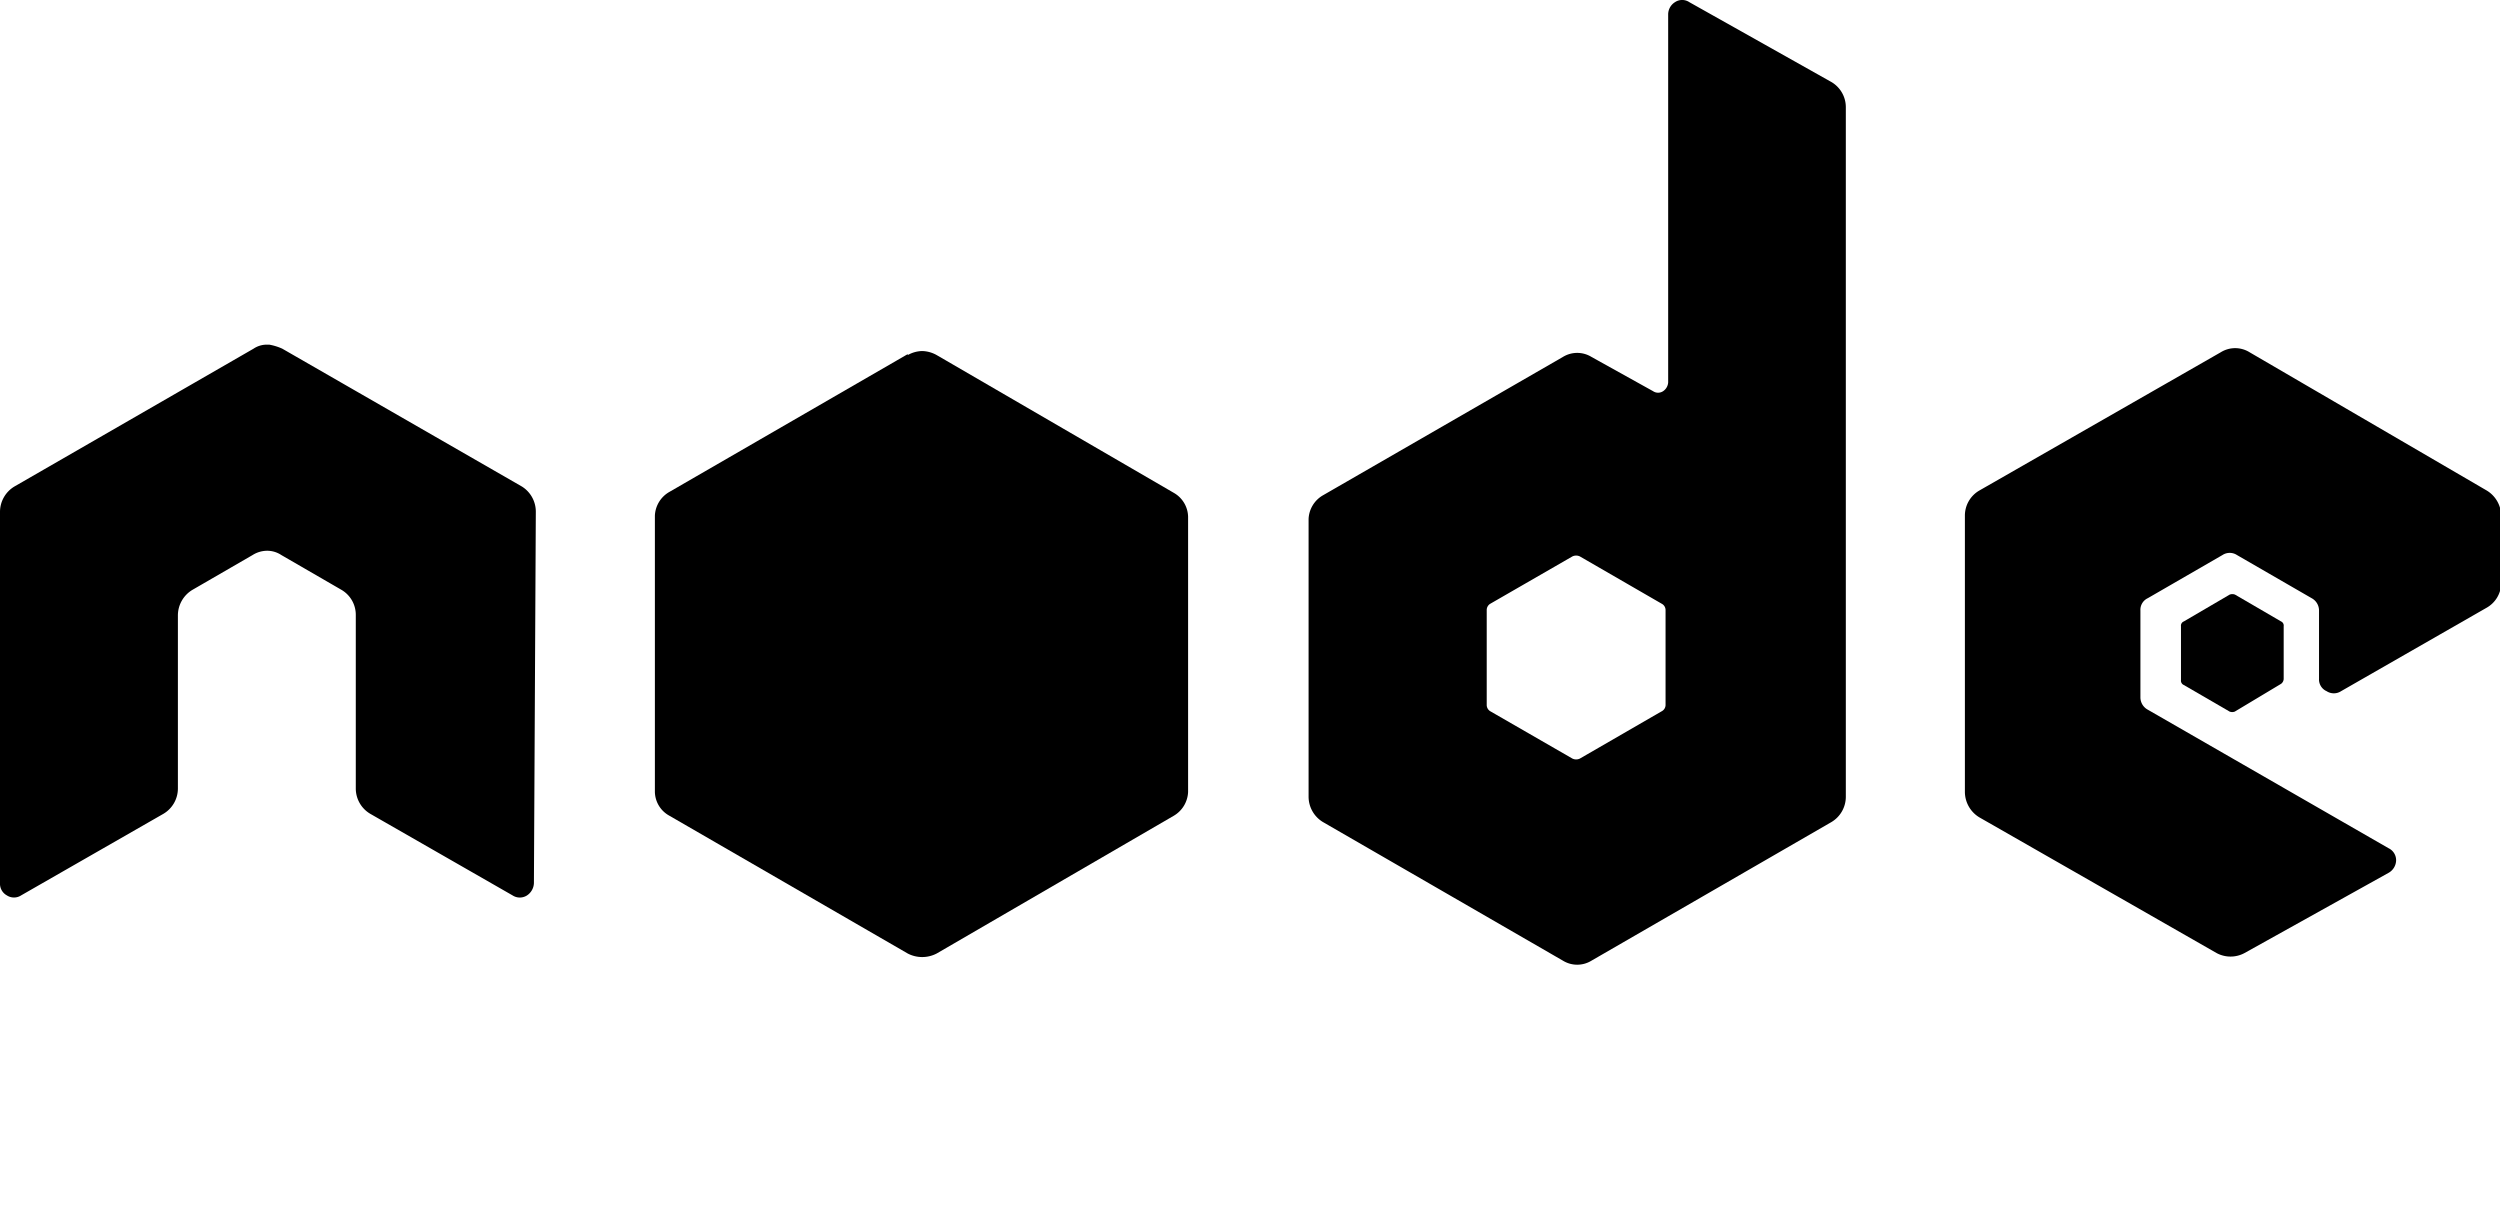 <svg xmlns="http://www.w3.org/2000/svg" xmlns:xlink="http://www.w3.org/1999/xlink" viewBox="0 0 105.4 50.87">
    <path d="M38.27,14.93,28.22,20.74a1.21,1.21,0,0,0-.61,1V33.39a1.17,1.17,0,0,0,.61,1l10.05,5.81a1.32,1.32,0,0,0,1.22,0l10-5.81a1.22,1.22,0,0,0,.6-1V21.78a1.19,1.19,0,0,0-.6-1l-10-5.81a1.31,1.31,0,0,0-.61-.17,1.28,1.28,0,0,0-.61.17" />
    <path d="M22.59,21.58A1.25,1.25,0,0,0,22,20.51L11.9,14.7a2.32,2.32,0,0,0-.55-.17h-.11a1,1,0,0,0-.55.17L.61,20.51A1.25,1.25,0,0,0,0,21.58L0,37.23a.56.56,0,0,0,.29.52.55.55,0,0,0,.6,0l6-3.44a1.24,1.24,0,0,0,.61-1.06V25.94a1.26,1.26,0,0,1,.61-1.07l2.54-1.47a1.16,1.16,0,0,1,.61-.18,1.08,1.08,0,0,1,.6.18l2.54,1.47A1.22,1.22,0,0,1,15,25.94v7.31a1.24,1.24,0,0,0,.61,1.06l6,3.44a.56.56,0,0,0,.61,0,.65.65,0,0,0,.29-.52Zm47.63,8.14a.3.3,0,0,1-.15.26l-3.46,2a.36.36,0,0,1-.32,0l-3.47-2a.31.31,0,0,1-.14-.26v-4a.31.31,0,0,1,.14-.26l3.47-2a.36.36,0,0,1,.32,0l3.46,2a.3.3,0,0,1,.15.26Zm1-29.63a.54.54,0,0,0-.6,0,.61.61,0,0,0-.29.52V16.12a.48.48,0,0,1-.21.37.38.38,0,0,1-.43,0L67.1,15.05a1.15,1.15,0,0,0-1.21,0L55.78,20.88a1.21,1.21,0,0,0-.61,1V33.59a1.25,1.25,0,0,0,.61,1.07L65.89,40.5a1.15,1.15,0,0,0,1.21,0l10.11-5.84a1.24,1.24,0,0,0,.61-1.07V4.51a1.23,1.23,0,0,0-.64-1.07Zm33.62,25.53a1.21,1.21,0,0,0,.61-1V21.75a1.26,1.26,0,0,0-.61-1.07l-10-5.83a1.15,1.15,0,0,0-1.21,0L83.45,20.68a1.22,1.22,0,0,0-.61,1.07V33.39a1.26,1.26,0,0,0,.61,1.07l10,5.72a1.24,1.24,0,0,0,1.18,0l6.07-3.38a.62.62,0,0,0,.32-.52.56.56,0,0,0-.32-.52L90.55,29.92a.59.59,0,0,1-.31-.52V25.74a.54.54,0,0,1,.31-.52L93.7,23.4a.56.56,0,0,1,.61,0l3.15,1.82a.59.59,0,0,1,.31.52v2.88a.54.54,0,0,0,.32.52.56.56,0,0,0,.61,0Z" />
    <path d="M94,25.07a.31.31,0,0,1,.23,0l1.94,1.13a.19.19,0,0,1,.11.2v2.22a.27.27,0,0,1-.11.21L94.22,30A.3.3,0,0,1,94,30l-1.93-1.12a.2.2,0,0,1-.12-.21V26.4a.19.19,0,0,1,.12-.2Z" />
</svg>